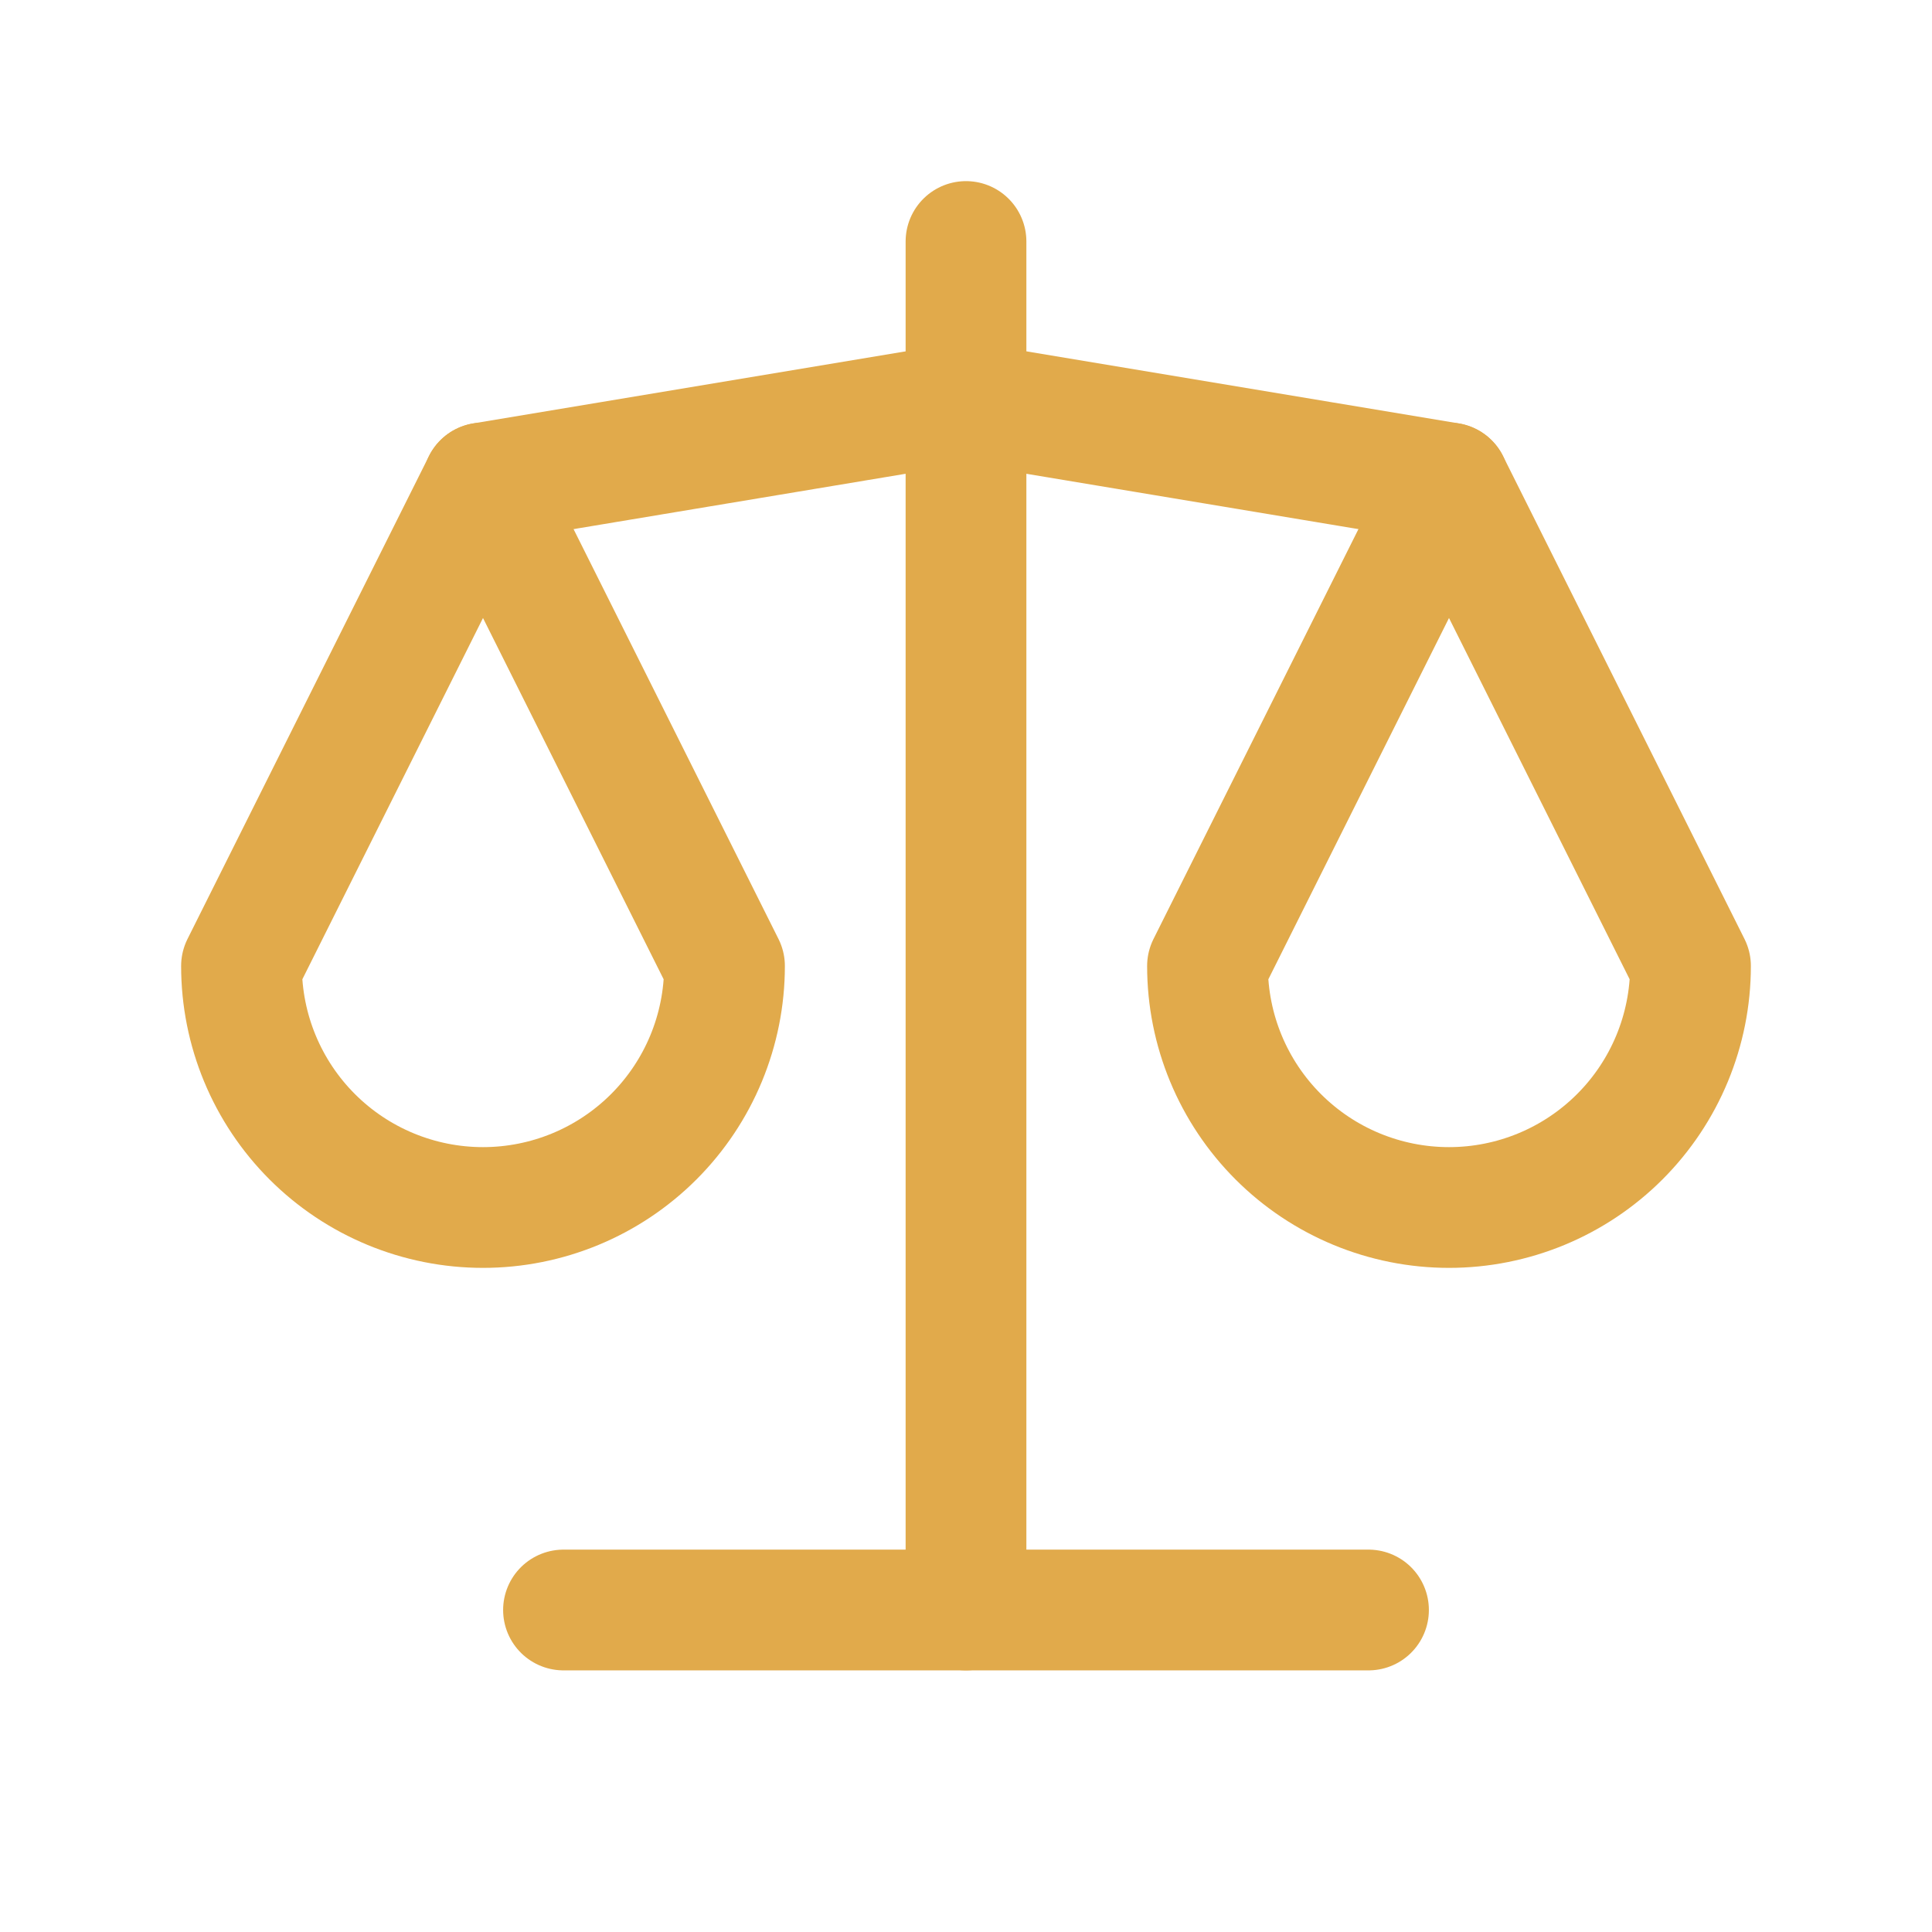 <svg width="36" height="36" viewBox="0 0 36 36" fill="none" xmlns="http://www.w3.org/2000/svg">
<path d="M10.5 30H25.5" stroke="#E1AA4B" stroke-width="2.25" stroke-linecap="round" stroke-linejoin="round"/>
<path d="M9 9L18 7.5L27 9" stroke="#E1AA4B" stroke-width="2.25" stroke-linecap="round" stroke-linejoin="round"/>
<path d="M18 4.5V30" stroke="#E1AA4B" stroke-width="2.25" stroke-linecap="round" stroke-linejoin="round"/>
<path d="M13.5 18L9 9L4.5 18C4.5 19.194 4.974 20.338 5.818 21.182C6.662 22.026 7.807 22.5 9 22.5C10.194 22.5 11.338 22.026 12.182 21.182C13.026 20.338 13.5 19.194 13.5 18Z" stroke="#E1AA4B" stroke-width="2.25" stroke-linecap="round" stroke-linejoin="round"/>
<path d="M31.5 18L27 9L22.5 18C22.5 19.194 22.974 20.338 23.818 21.182C24.662 22.026 25.806 22.5 27 22.5C28.194 22.5 29.338 22.026 30.182 21.182C31.026 20.338 31.5 19.194 31.5 18Z" stroke="#E1AA4B" stroke-width="2.25" stroke-linecap="round" stroke-linejoin="round"/>
</svg>

